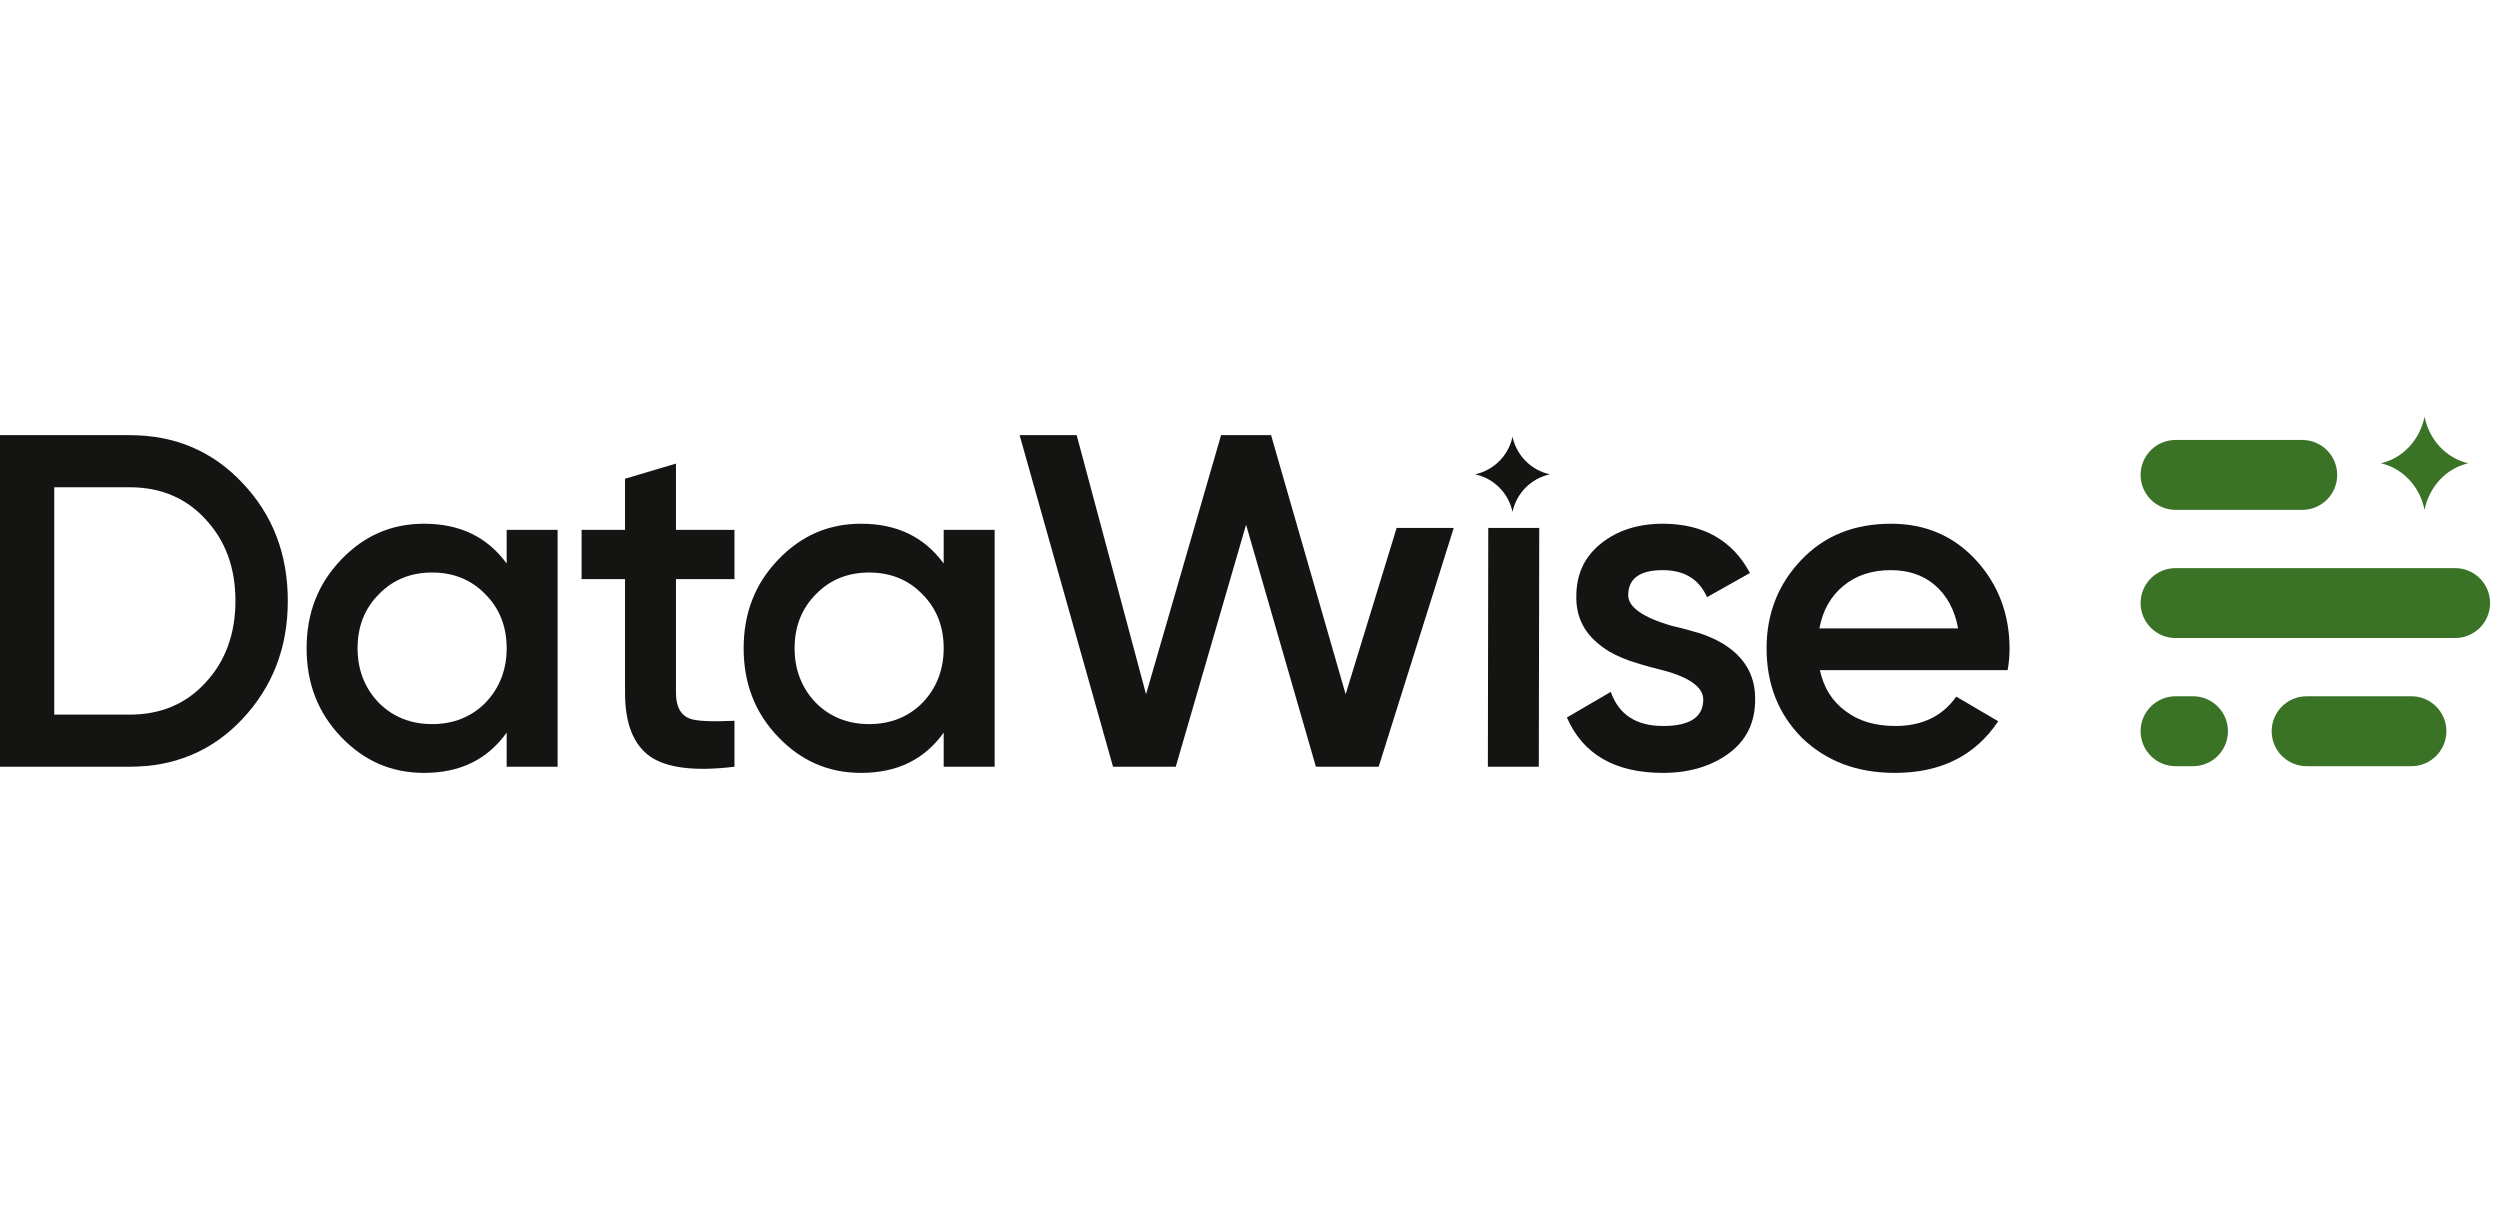 <svg width="114" height="56" viewBox="0 0 114 56" fill="none" xmlns="http://www.w3.org/2000/svg">
<path d="M91.549 30.557H82.987C83.159 31.356 83.546 31.982 84.17 32.436C84.772 32.889 85.525 33.105 86.429 33.105C87.655 33.105 88.581 32.652 89.204 31.766L91.119 32.889C90.065 34.466 88.495 35.244 86.408 35.244C84.665 35.244 83.266 34.704 82.169 33.645C81.094 32.565 80.556 31.205 80.556 29.563C80.556 27.965 81.094 26.625 82.148 25.524C83.202 24.422 84.557 23.882 86.236 23.882C87.806 23.882 89.097 24.444 90.108 25.545C91.119 26.647 91.636 28.008 91.636 29.585C91.636 29.865 91.614 30.189 91.549 30.557ZM82.965 28.656H89.29C89.14 27.813 88.774 27.144 88.215 26.669C87.677 26.215 87.01 25.999 86.214 25.999C85.353 25.999 84.643 26.237 84.062 26.712C83.482 27.187 83.116 27.835 82.965 28.656Z" fill="#141513"/>
<path d="M76.269 28.548C76.764 28.656 77.195 28.785 77.56 28.893C78.055 29.066 78.464 29.261 78.787 29.498C79.626 30.081 80.056 30.902 80.034 31.917C80.034 32.954 79.626 33.775 78.83 34.358C78.034 34.941 77.022 35.244 75.839 35.244C73.645 35.244 72.182 34.401 71.45 32.717L73.451 31.55C73.817 32.587 74.613 33.105 75.839 33.105C77.066 33.105 77.668 32.695 77.668 31.896C77.668 31.313 76.979 30.837 75.624 30.513C75.108 30.384 74.677 30.254 74.355 30.146C73.86 29.973 73.451 29.779 73.128 29.541C72.289 28.958 71.859 28.181 71.88 27.187C71.88 26.193 72.246 25.394 72.999 24.789C73.752 24.185 74.699 23.882 75.818 23.882C77.668 23.882 79.002 24.638 79.798 26.129L77.84 27.23C77.474 26.409 76.807 25.999 75.818 25.999C74.763 25.999 74.247 26.388 74.247 27.144C74.247 27.684 74.914 28.159 76.269 28.548Z" fill="#141513"/>
<path d="M70.17 34.963H67.847L67.865 24.075H70.189L70.17 34.963Z" fill="#141513"/>
<path d="M53.615 34.963H50.754L46.494 19.843H49.097L52.26 31.658L55.681 19.843H57.961L61.361 31.658L63.686 24.075H66.29L62.867 34.963H60.005L56.821 23.925L53.615 34.963Z" fill="#141513"/>
<path d="M43.032 25.697V24.163H45.356V34.963H43.032V33.408C42.15 34.639 40.902 35.244 39.267 35.244C37.783 35.244 36.535 34.704 35.481 33.602C34.426 32.501 33.91 31.161 33.91 29.563C33.91 27.965 34.426 26.625 35.481 25.524C36.535 24.422 37.783 23.882 39.267 23.882C40.902 23.882 42.15 24.487 43.032 25.697ZM39.633 33.019C40.601 33.019 41.419 32.695 42.064 32.047C42.71 31.377 43.032 30.535 43.032 29.563C43.032 28.569 42.71 27.749 42.064 27.101C41.419 26.431 40.601 26.107 39.633 26.107C38.665 26.107 37.847 26.431 37.202 27.101C36.556 27.749 36.234 28.569 36.234 29.563C36.234 30.535 36.556 31.377 37.202 32.047C37.847 32.695 38.665 33.019 39.633 33.019Z" fill="#141513"/>
<path d="M33.492 24.163V26.409H30.824V31.593C30.824 32.22 31.04 32.63 31.491 32.781C31.814 32.889 32.481 32.911 33.492 32.868V34.963C31.706 35.179 30.437 35.028 29.663 34.509C28.888 33.969 28.501 32.997 28.501 31.593V26.409H26.521V24.163H28.501V21.83L30.824 21.139V24.163H33.492Z" fill="#141513"/>
<path d="M23.104 25.697V24.163H25.427V34.963H23.104V33.408C22.221 34.639 20.974 35.244 19.338 35.244C17.854 35.244 16.606 34.704 15.552 33.602C14.498 32.501 13.981 31.161 13.981 29.563C13.981 27.965 14.498 26.625 15.552 25.524C16.606 24.422 17.854 23.882 19.338 23.882C20.974 23.882 22.221 24.487 23.104 25.697ZM19.704 33.019C20.672 33.019 21.49 32.695 22.135 32.047C22.781 31.377 23.104 30.535 23.104 29.563C23.104 28.569 22.781 27.749 22.135 27.101C21.49 26.431 20.672 26.107 19.704 26.107C18.736 26.107 17.919 26.431 17.273 27.101C16.628 27.749 16.305 28.569 16.305 29.563C16.305 30.535 16.628 31.377 17.273 32.047C17.919 32.695 18.736 33.019 19.704 33.019Z" fill="#141513"/>
<path d="M0 19.843H5.916C7.982 19.843 9.703 20.578 11.058 22.025C12.435 23.472 13.124 25.265 13.124 27.403C13.124 29.52 12.435 31.313 11.058 32.782C9.703 34.229 7.982 34.963 5.916 34.963H0V19.843ZM2.474 32.587H5.916C7.336 32.587 8.498 32.09 9.38 31.118C10.284 30.146 10.736 28.893 10.736 27.403C10.736 25.891 10.284 24.66 9.38 23.688C8.498 22.716 7.336 22.219 5.916 22.219H2.474V32.587Z" fill="#141513"/>
<path d="M68.971 19.916C69.154 20.774 69.822 21.444 70.677 21.629C69.822 21.813 69.154 22.483 68.971 23.341C68.787 22.483 68.119 21.813 67.265 21.629C68.119 21.444 68.787 20.774 68.971 19.916Z" fill="#141513"/>
<path fill-rule="evenodd" clip-rule="evenodd" d="M110.56 19C110.774 20.065 111.554 20.896 112.552 21.125C111.554 21.354 110.774 22.185 110.56 23.25C110.346 22.185 109.566 21.354 108.568 21.125C109.566 20.896 110.346 20.065 110.56 19ZM97.611 27.5C97.611 26.62 98.325 25.906 99.205 25.906H111.954C112.834 25.906 113.548 26.62 113.548 27.5C113.548 28.38 112.834 29.094 111.954 29.094H99.205C98.325 29.094 97.611 28.38 97.611 27.5ZM99.205 20.062C98.325 20.062 97.611 20.776 97.611 21.656C97.611 22.537 98.325 23.25 99.205 23.25H104.982C105.862 23.25 106.576 22.537 106.576 21.656C106.576 20.776 105.862 20.062 104.982 20.062H99.205ZM97.611 33.344C97.611 32.464 98.325 31.75 99.205 31.75H100.002C100.882 31.75 101.595 32.464 101.595 33.344C101.595 34.224 100.882 34.938 100.002 34.938H99.205C98.325 34.938 97.611 34.224 97.611 33.344ZM105.181 31.75C104.301 31.75 103.588 32.464 103.588 33.344C103.588 34.224 104.301 34.938 105.181 34.938H109.962C110.842 34.938 111.556 34.224 111.556 33.344C111.556 32.464 110.842 31.75 109.962 31.75H105.181Z" fill="#3A7326"/>
</svg>
